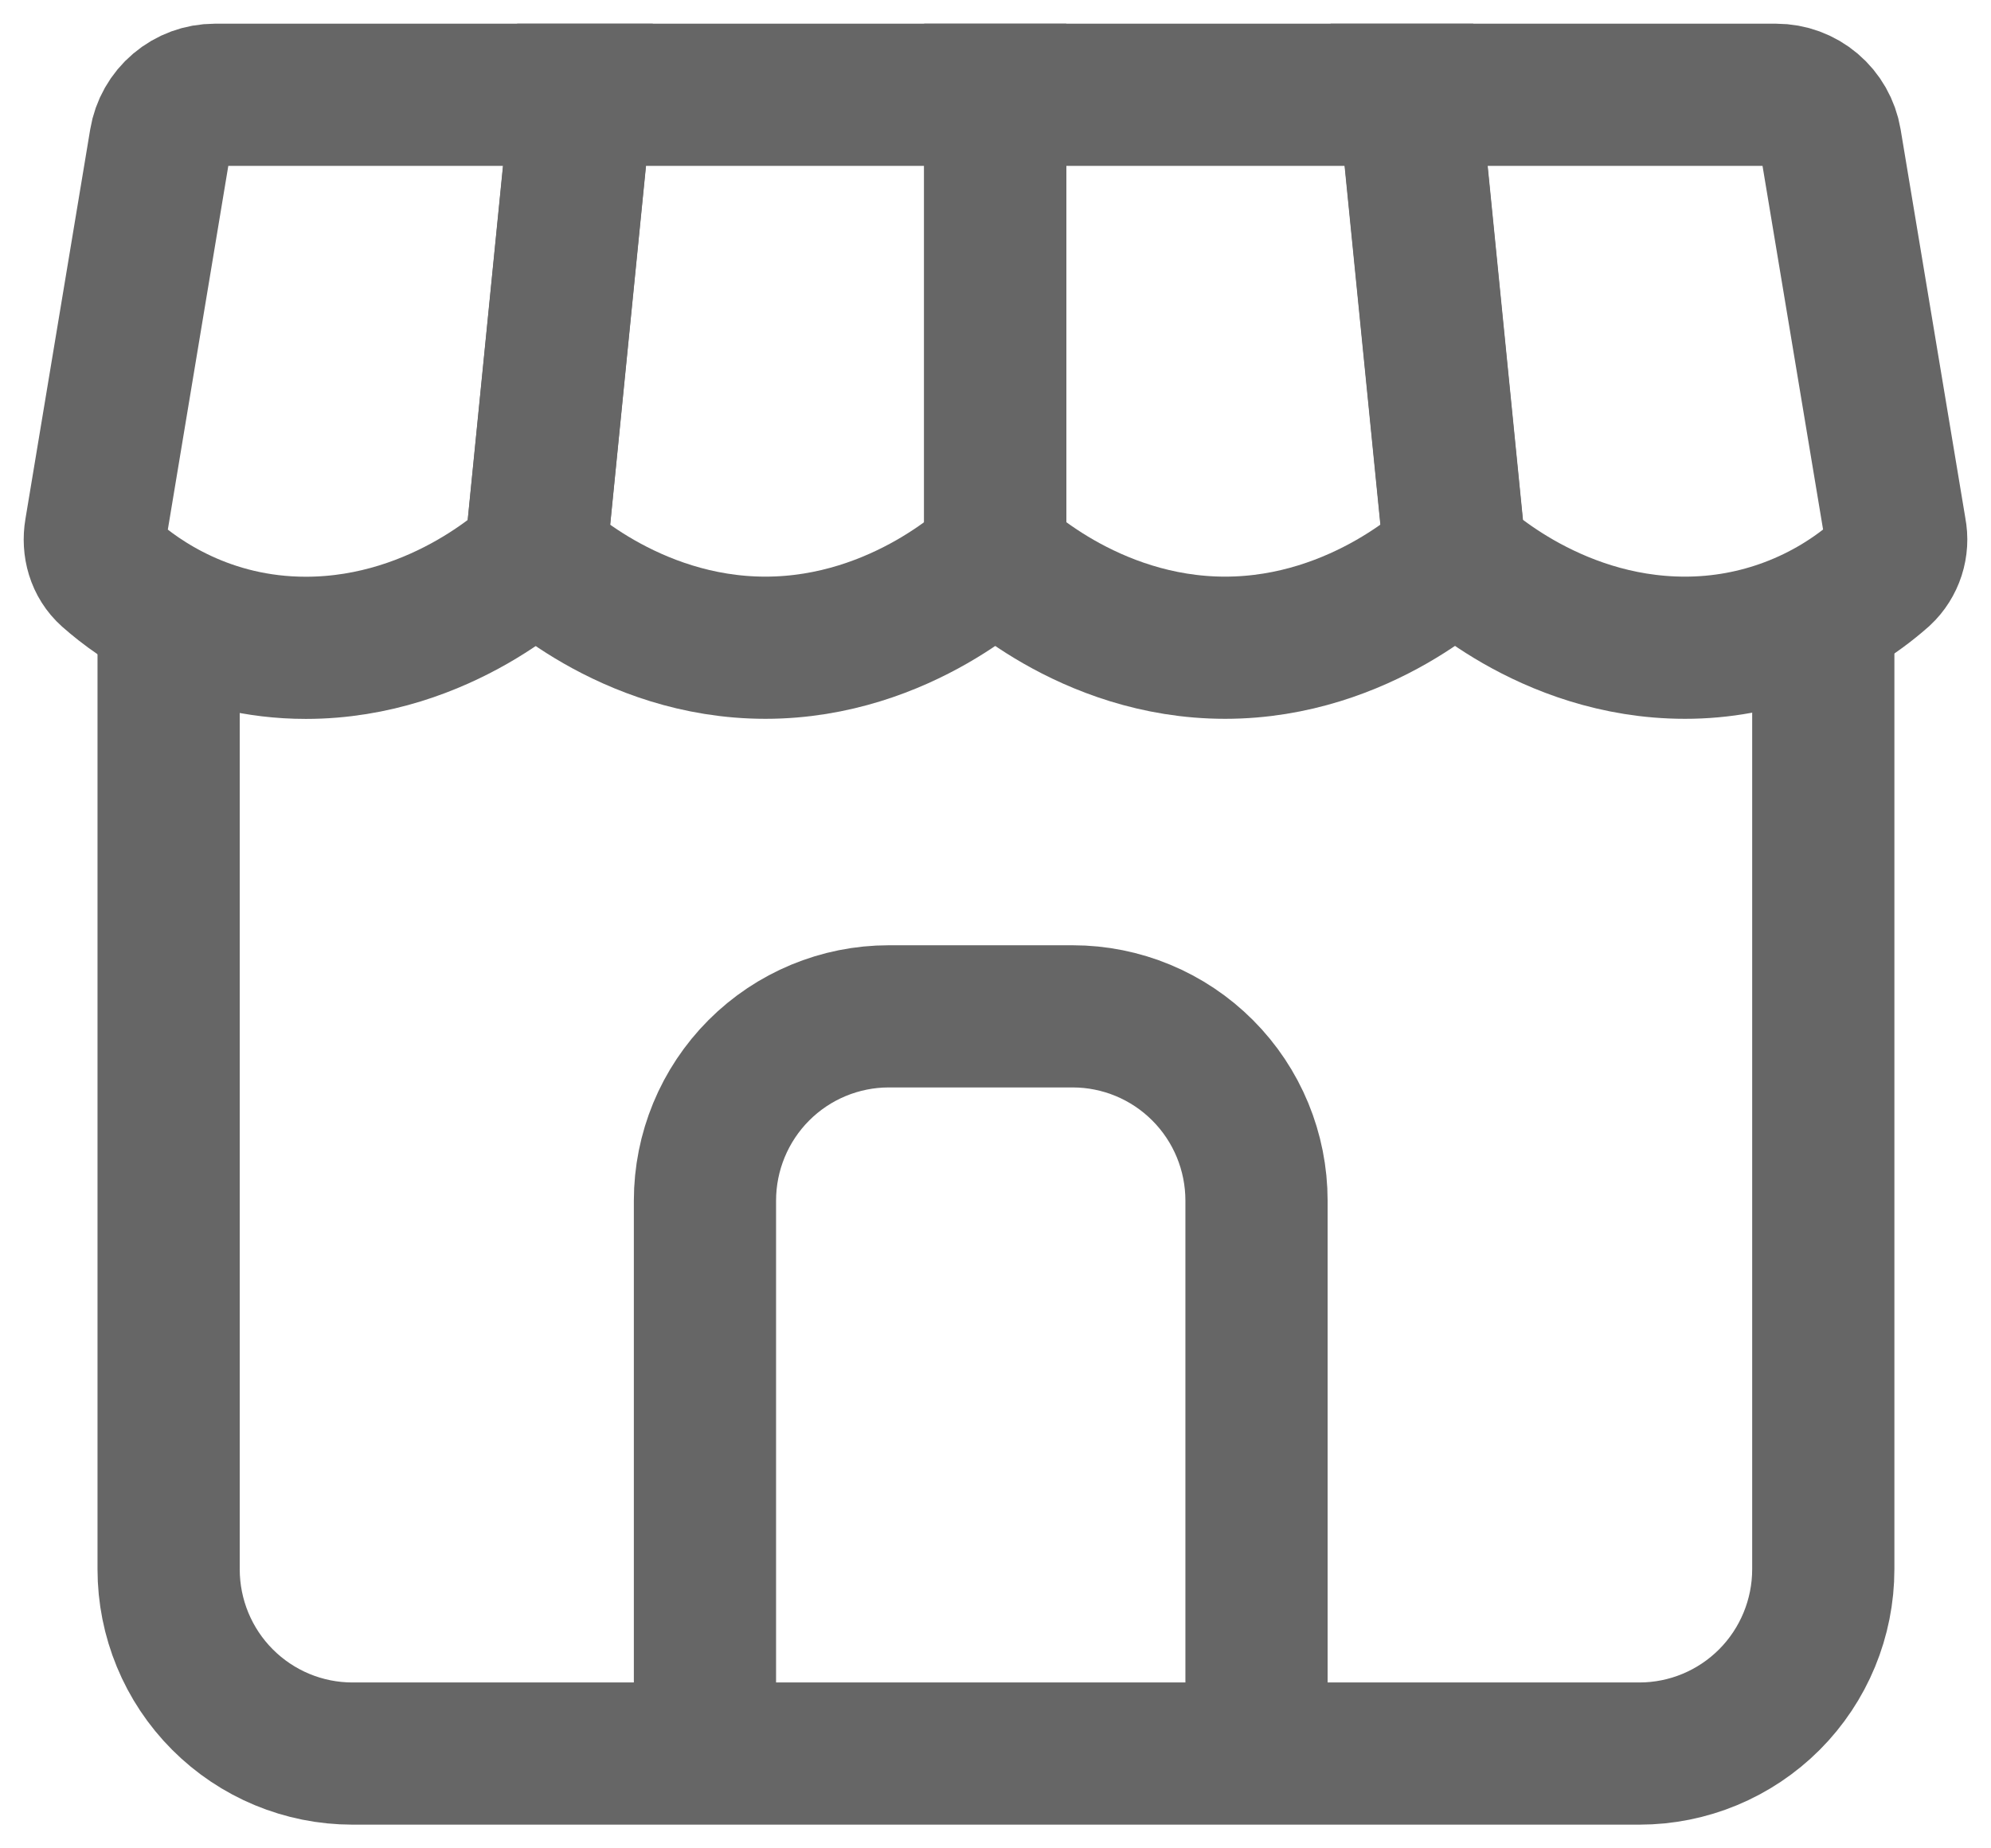 <svg width="42" height="39" viewBox="0 0 42 39" fill="none" xmlns="http://www.w3.org/2000/svg">
<path d="M37.467 2H29.726L30.695 11.722C30.695 11.722 32.634 13.667 35.543 13.667C37.07 13.669 38.545 13.111 39.691 12.099C39.812 11.986 39.902 11.843 39.953 11.685C40.004 11.527 40.014 11.358 39.982 11.195L38.613 2.972C38.567 2.701 38.427 2.454 38.217 2.276C38.007 2.098 37.742 2 37.467 2V2Z" stroke="#666666" stroke-width="3"/>
<path d="M29.721 2L30.691 11.722C30.691 11.722 28.752 13.667 25.843 13.667C22.934 13.667 20.995 11.722 20.995 11.722V2H29.721Z" stroke="#666666" stroke-width="3"/>
<path d="M20.994 2V11.722C20.994 11.722 19.055 13.667 16.146 13.667C13.237 13.667 11.298 11.722 11.298 11.722L12.267 2H20.994Z" stroke="#666666" stroke-width="3"/>
<path d="M12.27 2H4.531C4.255 2 3.989 2.098 3.779 2.276C3.568 2.454 3.428 2.702 3.383 2.974L2.016 11.197C1.959 11.532 2.054 11.876 2.307 12.101C2.943 12.665 4.364 13.669 6.452 13.669C9.361 13.669 11.3 11.724 11.3 11.724L12.27 2.002V2Z" stroke="#666666" stroke-width="3"/>
<path d="M3.557 13.666V33.111C3.557 34.142 3.965 35.132 4.693 35.861C5.42 36.59 6.406 37 7.435 37H34.583C35.612 37 36.598 36.59 37.326 35.861C38.053 35.132 38.462 34.142 38.462 33.111V13.666" stroke="#666666" stroke-width="3"/>
<path d="M26.506 37V25.334C26.506 24.302 26.098 23.313 25.37 22.584C24.643 21.855 23.656 21.445 22.628 21.445H18.749C17.721 21.445 16.734 21.855 16.007 22.584C15.28 23.313 14.871 24.302 14.871 25.334V37" stroke="#666666" stroke-width="3" stroke-miterlimit="16"/>
</svg>
